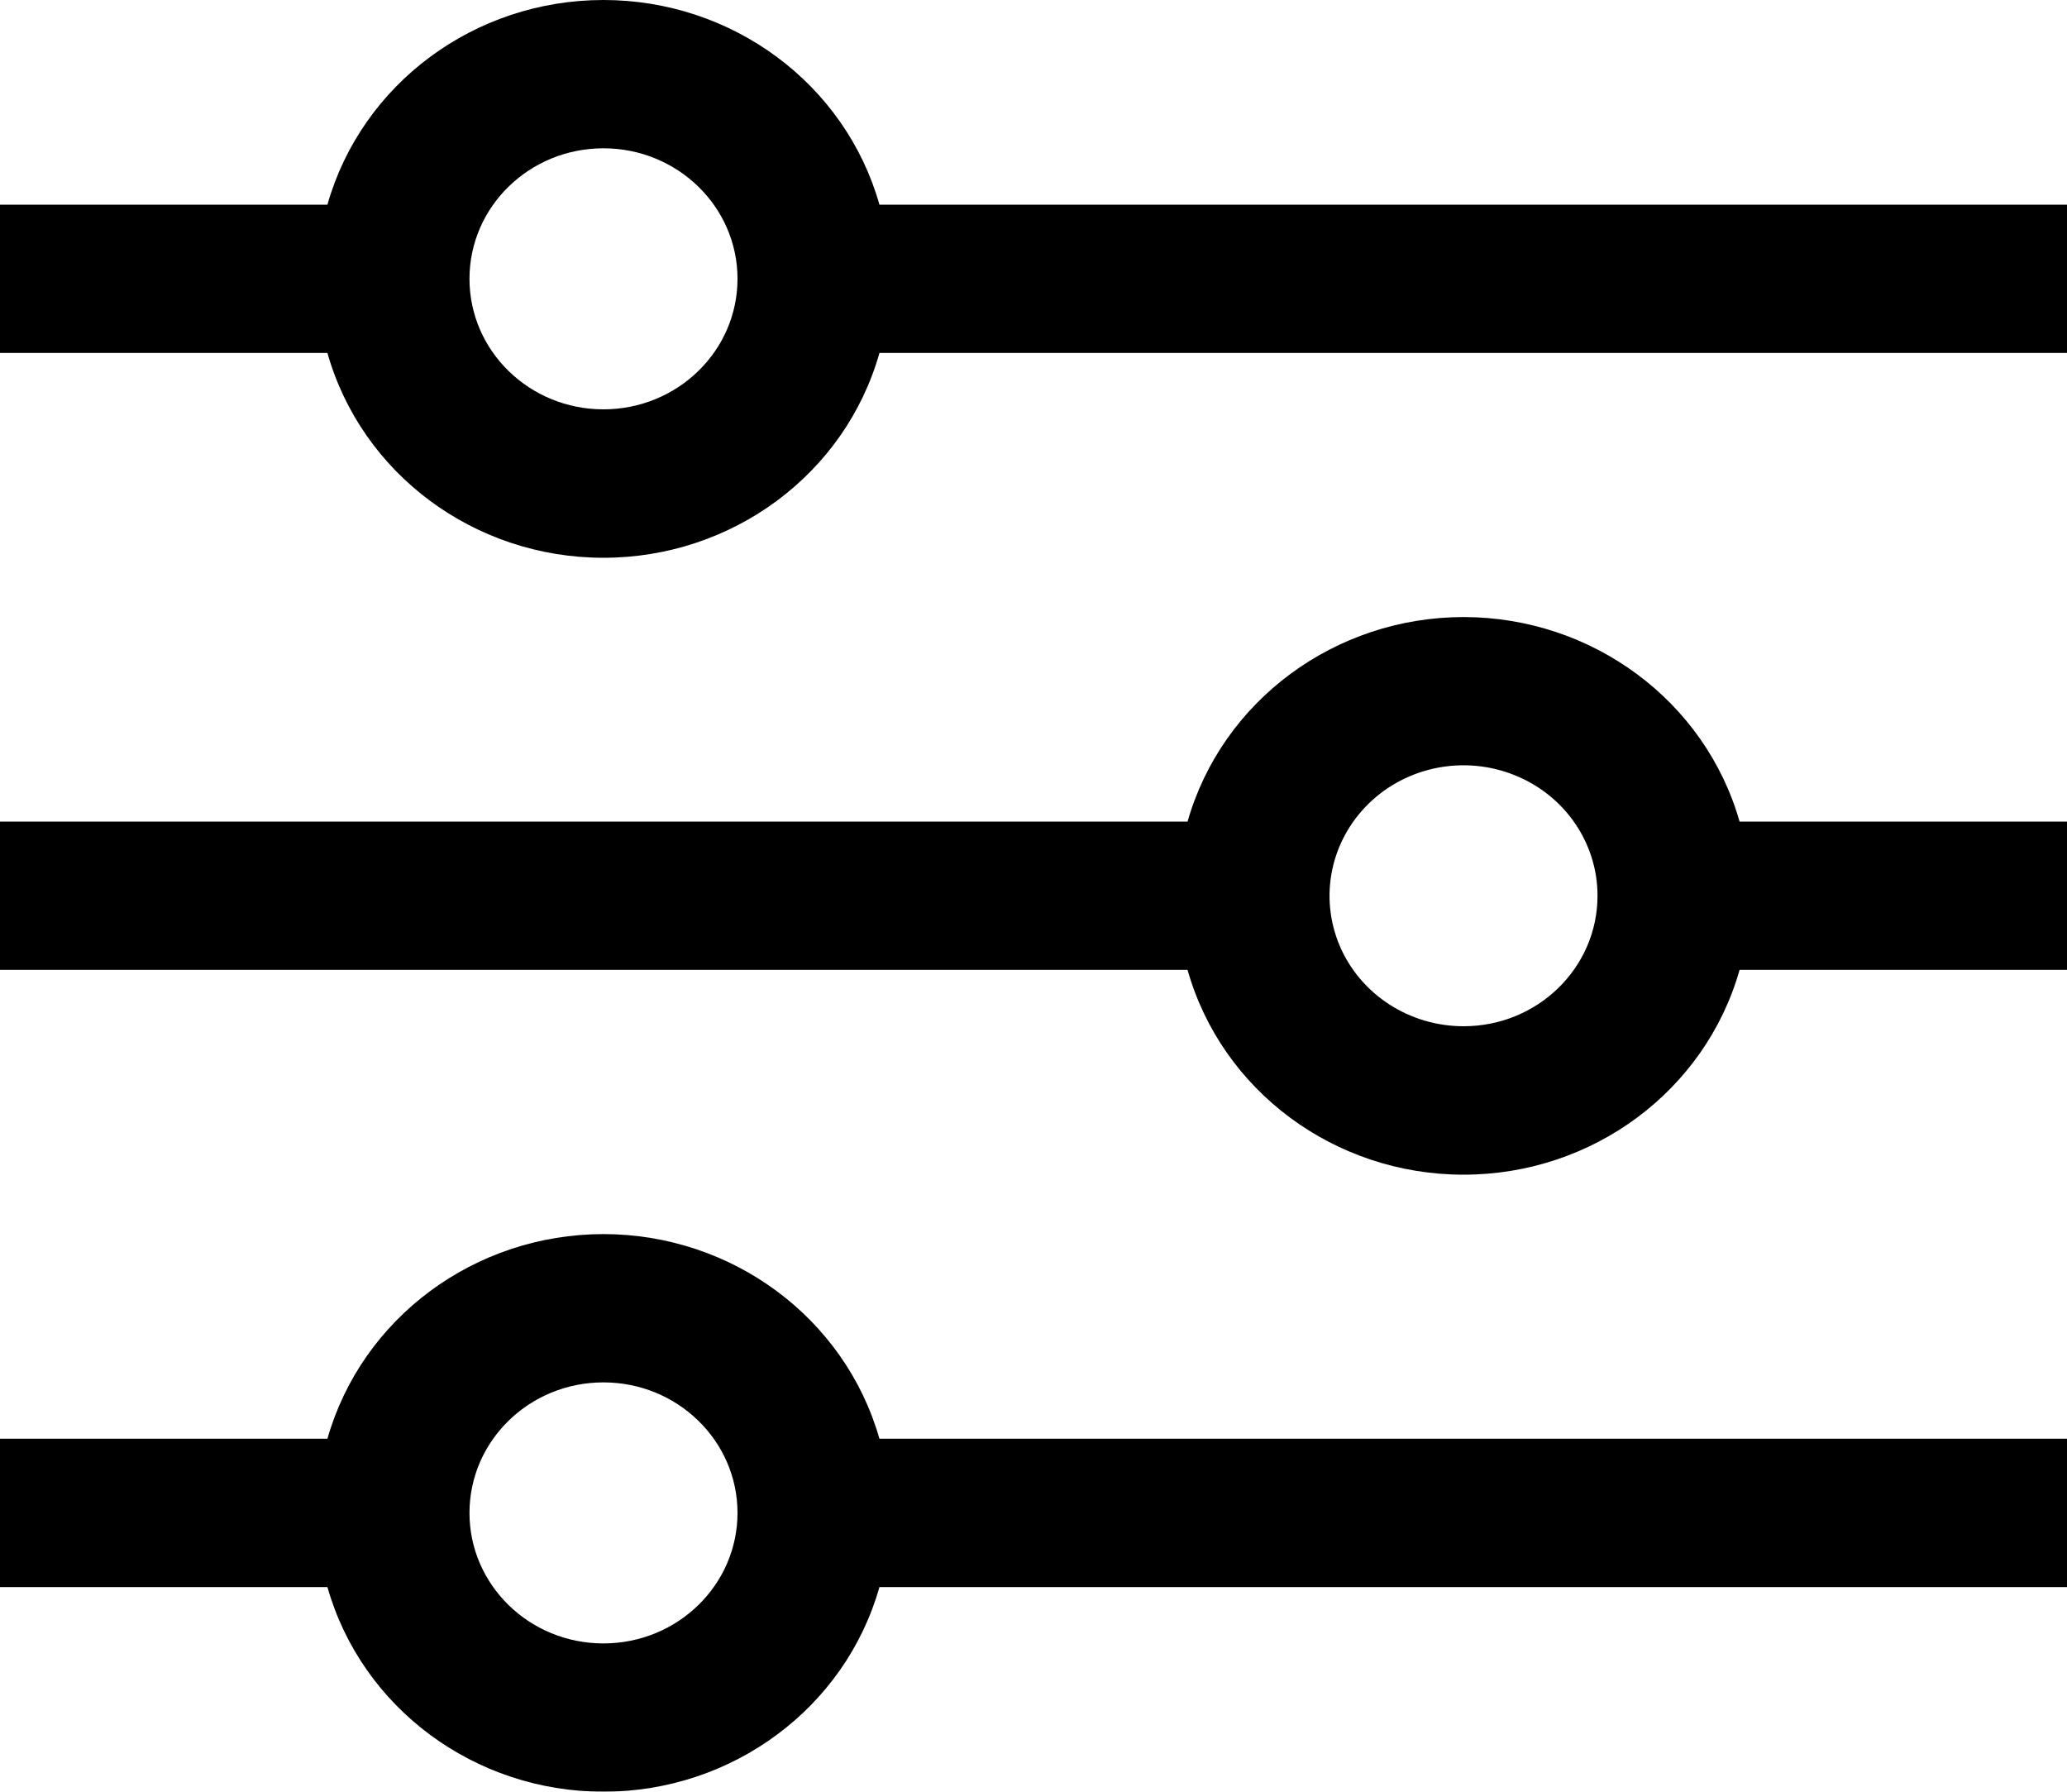 <?xml version="1.0" encoding="UTF-8"?>
<svg width="15px" height="13px" viewBox="0 0 15 13" version="1.1" xmlns="http://www.w3.org/2000/svg" xmlns:xlink="http://www.w3.org/1999/xlink">
    <title>节点管理</title>
    <defs>
        <filter color-interpolation-filters="auto" id="filter-1">
            <feColorMatrix in="SourceGraphic" type="matrix" values="0 0 0 0 0.337 0 0 0 0 0.596 0 0 0 0 0.996 0 0 0 1 0"></feColorMatrix>
        </filter>
    </defs>
    <g id="页面-1" stroke="none" stroke-width="1" fill="none" fill-rule="evenodd">
        <g id="节点管理" transform="translate(-1061, -294)" filter="url(#filter-1)">
            <g transform="translate(1061, 294)">
                <path d="M6.382,1.485 C6.134,0.608 5.314,0 4.379,0 C3.444,0 2.625,0.608 2.376,1.485 L0,1.485 L0,2.561 L2.376,2.561 C2.625,3.439 3.444,4.047 4.379,4.047 C5.314,4.047 6.134,3.439 6.382,2.561 L15,2.561 L15,1.485 L6.382,1.485 Z M4.379,2.97 C3.842,2.97 3.407,2.546 3.407,2.023 C3.407,1.5 3.842,1.076 4.379,1.076 C4.916,1.076 5.352,1.5 5.352,2.023 C5.352,2.546 4.916,2.97 4.379,2.97 L4.379,2.97 Z M10.621,4.477 C9.687,4.478 8.868,5.085 8.618,5.961 L0,5.961 L0,7.037 L8.618,7.037 C8.866,7.915 9.686,8.523 10.621,8.523 C11.556,8.523 12.375,7.915 12.624,7.037 L15,7.037 L15,5.961 L12.624,5.961 C12.374,5.085 11.555,4.478 10.621,4.477 Z M10.621,7.446 C10.228,7.446 9.873,7.216 9.722,6.862 C9.572,6.508 9.655,6.101 9.933,5.83 C10.211,5.559 10.63,5.478 10.993,5.625 C11.356,5.771 11.593,6.116 11.593,6.499 C11.593,7.022 11.158,7.446 10.621,7.446 L10.621,7.446 Z M4.379,8.954 C3.445,8.955 2.626,9.562 2.376,10.439 L0,10.439 L0,11.515 L2.376,11.515 C2.625,12.392 3.444,13 4.379,13 C5.314,13 6.134,12.392 6.382,11.515 L15,11.515 L15,10.439 L6.382,10.439 C6.132,9.562 5.313,8.955 4.379,8.954 Z M4.379,11.924 C3.842,11.924 3.407,11.5 3.407,10.977 C3.407,10.454 3.842,10.03 4.379,10.03 C4.916,10.03 5.352,10.454 5.352,10.977 C5.352,11.5 4.916,11.924 4.379,11.924 L4.379,11.924 Z" id="形状" fill="#000000" fill-rule="nonzero"></path>
            </g>
        </g>
    </g>
</svg>